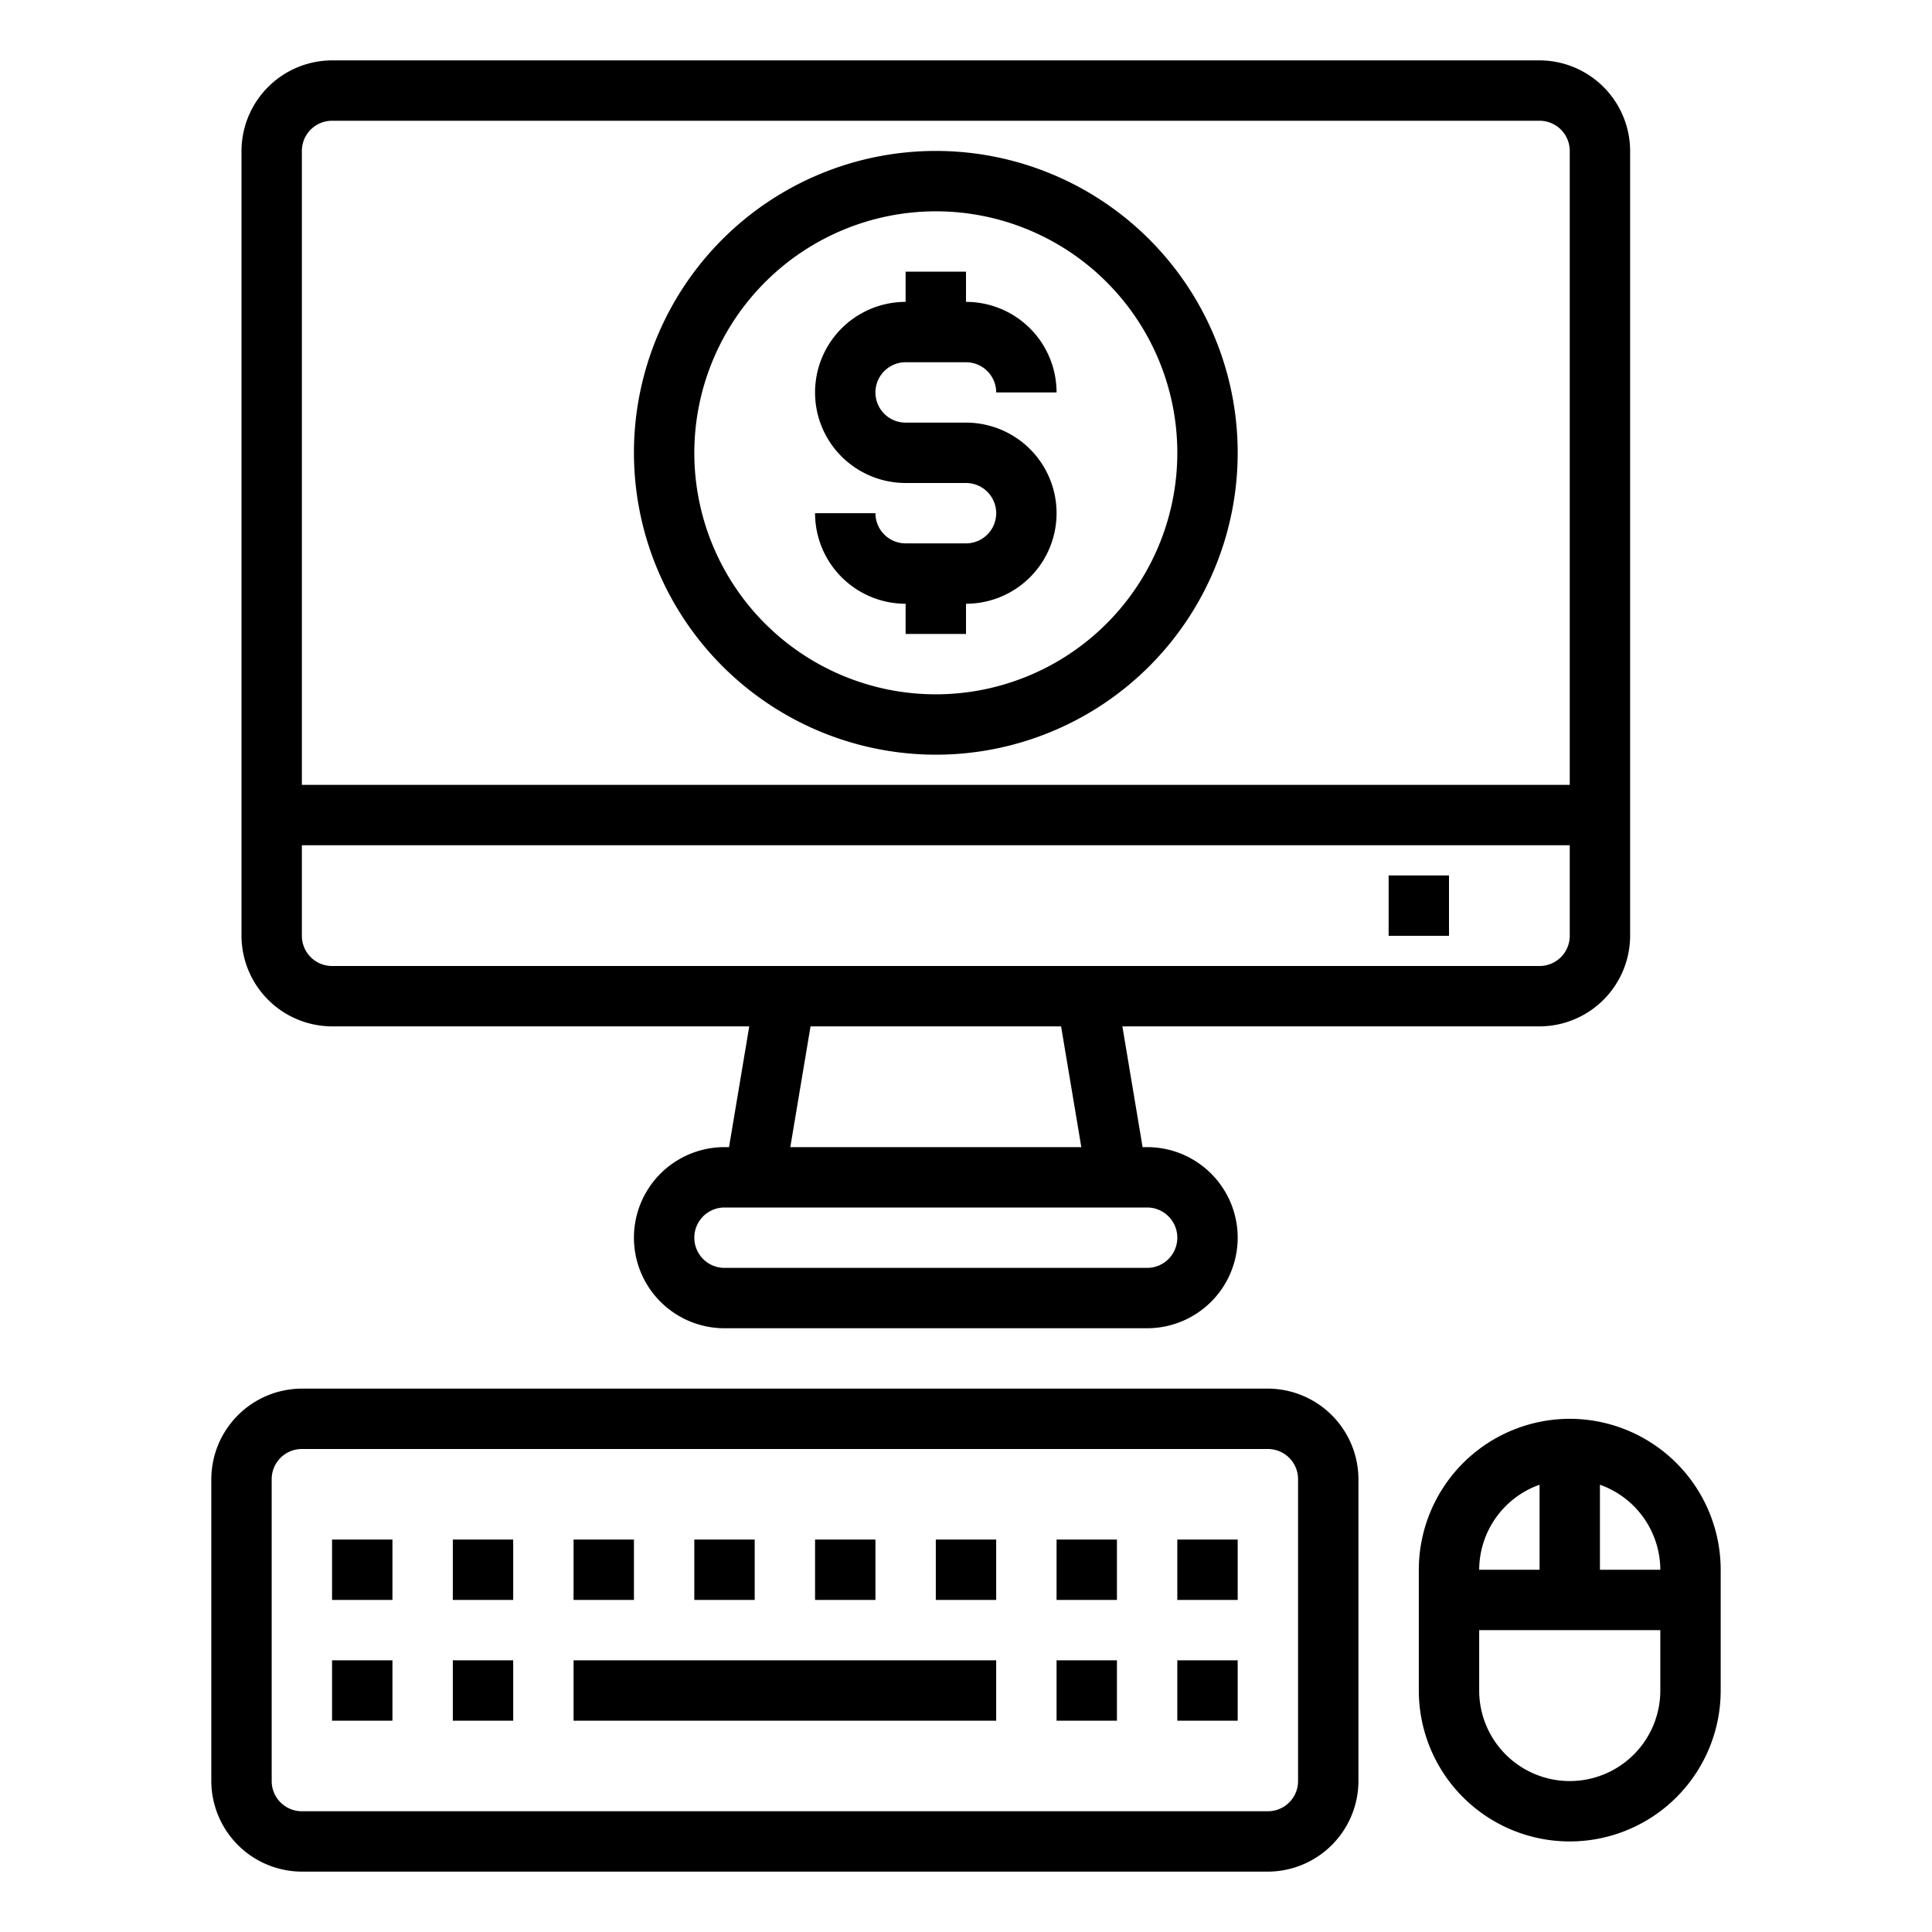 <svg xmlns="http://www.w3.org/2000/svg" viewBox="0 0 64 64" x="0px" y="0px"><g><path d="M51,2H11A3.009,3.009,0,0,0,8,5V31a3.009,3.009,0,0,0,3,3H24.82l-.67,4H24a3,3,0,0,0,0,6H38a3,3,0,0,0,0-6h-.15l-.67-4H51a3.009,3.009,0,0,0,3-3V5A3.009,3.009,0,0,0,51,2ZM38,40a1,1,0,0,1,0,2H24a1,1,0,0,1,0-2ZM26.18,38l.67-4h8.3l.67,4ZM52,31a1,1,0,0,1-1,1H11a1,1,0,0,1-1-1V28H52Zm0-5H10V5a1,1,0,0,1,1-1H51a1,1,0,0,1,1,1Z"></path><rect x="46" y="29" width="2" height="2"></rect><path d="M52,47a5.006,5.006,0,0,0-5,5v4a5,5,0,0,0,10,0V52A5.006,5.006,0,0,0,52,47Zm3,5H53V49.184A3,3,0,0,1,55,52Zm-4-2.816V52H49A3,3,0,0,1,51,49.184ZM52,59a3,3,0,0,1-3-3V54h6v2A3,3,0,0,1,52,59Z"></path><rect x="15" y="55" width="2" height="2"></rect><rect x="11" y="55" width="2" height="2"></rect><path d="M42,46H10a3.009,3.009,0,0,0-3,3V59a3.009,3.009,0,0,0,3,3H42a3.009,3.009,0,0,0,3-3V49A3.009,3.009,0,0,0,42,46Zm1,13a1,1,0,0,1-1,1H10a1,1,0,0,1-1-1V49a1,1,0,0,1,1-1H42a1,1,0,0,1,1,1Z"></path><rect x="19" y="55" width="14" height="2"></rect><rect x="35" y="55" width="2" height="2"></rect><rect x="39" y="55" width="2" height="2"></rect><rect x="39" y="51" width="2" height="2"></rect><rect x="35" y="51" width="2" height="2"></rect><rect x="31" y="51" width="2" height="2"></rect><rect x="27" y="51" width="2" height="2"></rect><rect x="11" y="51" width="2" height="2"></rect><rect x="15" y="51" width="2" height="2"></rect><rect x="19" y="51" width="2" height="2"></rect><rect x="23" y="51" width="2" height="2"></rect><path d="M32,18H30a1,1,0,0,1-1-1H27a3,3,0,0,0,3,3v1h2V20a3,3,0,0,0,0-6H30a1,1,0,0,1,0-2h2a1,1,0,0,1,1,1h2a3,3,0,0,0-3-3V9H30v1a3,3,0,0,0,0,6h2a1,1,0,0,1,0,2Z"></path><path d="M31,25A10,10,0,1,0,21,15,10.011,10.011,0,0,0,31,25ZM31,7a8,8,0,1,1-8,8A8.009,8.009,0,0,1,31,7Z"></path></g></svg>